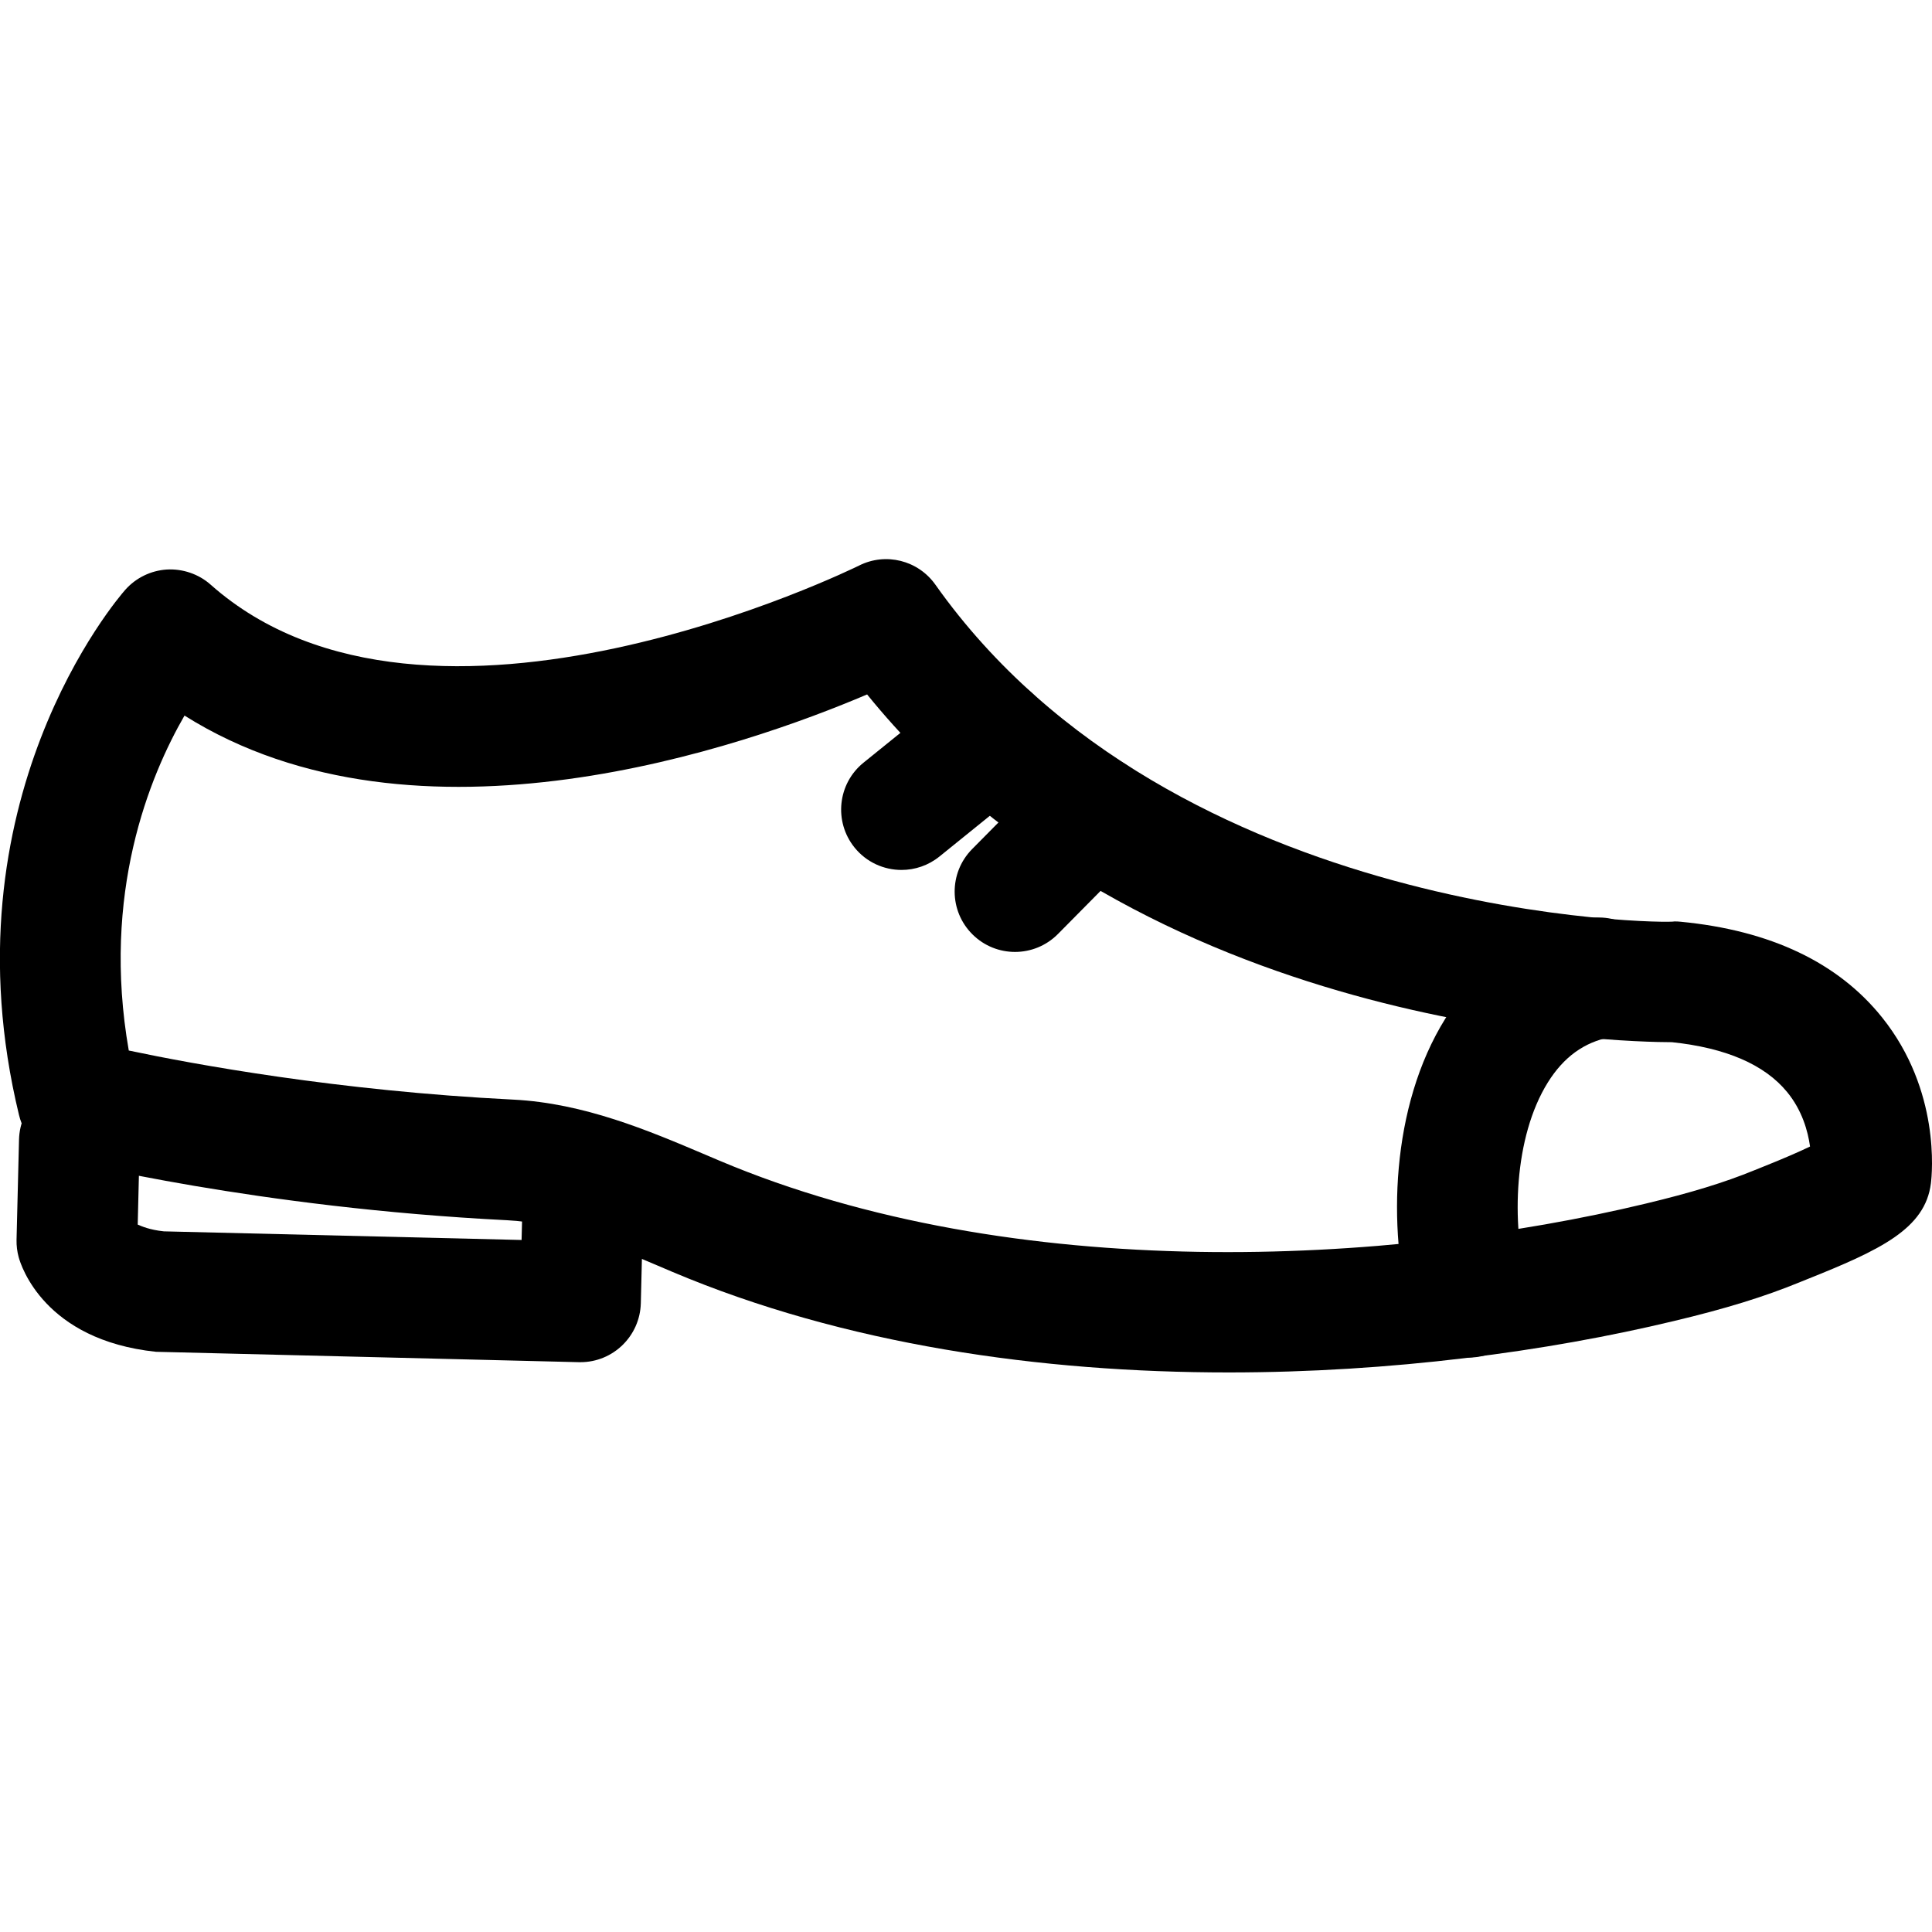 <svg xmlns="http://www.w3.org/2000/svg" viewBox="0 0 32 32"><!--! Font Icona - https://fonticona.com | License - https://fonticona.com/license | Copyright 2022 FontIcona.com --><path d="M20.349,22.732c-3.103,0-6.358-0.459-9.215-1.667l-0.237-0.101c-0.863-0.366-1.678-0.713-2.496-0.753c-4.154-0.209-7.23-0.976-7.359-1.008c-0.36-0.091-0.64-0.374-0.727-0.734C-0.944,13.274,1.95,9.91,2.074,9.77C2.25,9.571,2.498,9.45,2.763,9.433c0.259-0.015,0.526,0.073,0.725,0.25c3.605,3.199,10.668-0.28,10.74-0.315c0.442-0.223,0.979-0.088,1.265,0.316c3.949,5.58,12.171,5.618,12.24,5.578c0.027-0.002,0.071,0.002,0.105,0.005c1.487,0.143,2.609,0.677,3.337,1.587c0.968,1.21,0.826,2.592,0.807,2.745c-0.094,0.757-0.843,1.107-2.065,1.595l-0.099,0.04c-0.594,0.244-1.239,0.443-2.096,0.647C25.622,22.385,23.043,22.732,20.349,22.732z M2.133,17.4c1.069,0.226,3.461,0.668,6.368,0.813c1.172,0.059,2.237,0.511,3.177,0.91l0.233,0.099c4.893,2.069,11.135,1.726,15.345,0.714c0.752-0.18,1.306-0.35,1.797-0.551l0.122-0.049c0.389-0.155,0.641-0.267,0.805-0.346c-0.035-0.254-0.131-0.601-0.381-0.904c-0.373-0.454-1.014-0.73-1.906-0.824c-0.833-0.001-8.795-0.162-13.331-5.76c-2,0.852-7.454,2.774-11.306,0.35C2.476,12.857,1.678,14.8,2.133,17.4z"/><path d="M9.614,22.562c-0.008,0-0.017,0-0.025,0L2.583,22.39c-1.852-0.196-2.236-1.429-2.274-1.568c-0.025-0.093-0.037-0.189-0.035-0.286l0.041-1.66c0.014-0.553,0.454-0.941,1.024-0.976c0.552,0.014,0.988,0.473,0.975,1.024l-0.033,1.359c0.063,0.027,0.195,0.087,0.433,0.112l5.925,0.143l0.023-0.912c0.013-0.552,0.457-0.995,1.024-0.976c0.552,0.014,0.988,0.473,0.975,1.024l-0.047,1.911C10.6,22.13,10.155,22.562,9.614,22.562z"/><path d="M14.932,14.409c-0.292,0-0.581-0.127-0.778-0.371c-0.347-0.43-0.28-1.06,0.149-1.406l1.481-1.197c0.429-0.349,1.059-0.28,1.407,0.148c0.347,0.43,0.28,1.06-0.149,1.406l-1.481,1.197C15.375,14.336,15.153,14.409,14.932,14.409z"/><path d="M16.812,15.767c-0.254,0-0.508-0.096-0.703-0.289c-0.393-0.388-0.396-1.021-0.008-1.414l1.267-1.281c0.388-0.392,1.021-0.397,1.414-0.008c0.393,0.388,0.396,1.021,0.008,1.414l-1.267,1.281C17.328,15.667,17.07,15.767,16.812,15.767z"/><path d="M24.323,22.486c-0.441,0-0.845-0.294-0.965-0.74c-0.369-1.373-0.332-3.413,0.584-4.879c0.557-0.891,1.368-1.462,2.347-1.651c0.542-0.108,1.067,0.249,1.172,0.791c0.105,0.542-0.25,1.067-0.792,1.172c-0.432,0.084-0.769,0.329-1.031,0.748c-0.567,0.908-0.605,2.348-0.349,3.3c0.143,0.533-0.173,1.082-0.706,1.226C24.497,22.475,24.409,22.486,24.323,22.486z"/></svg>
